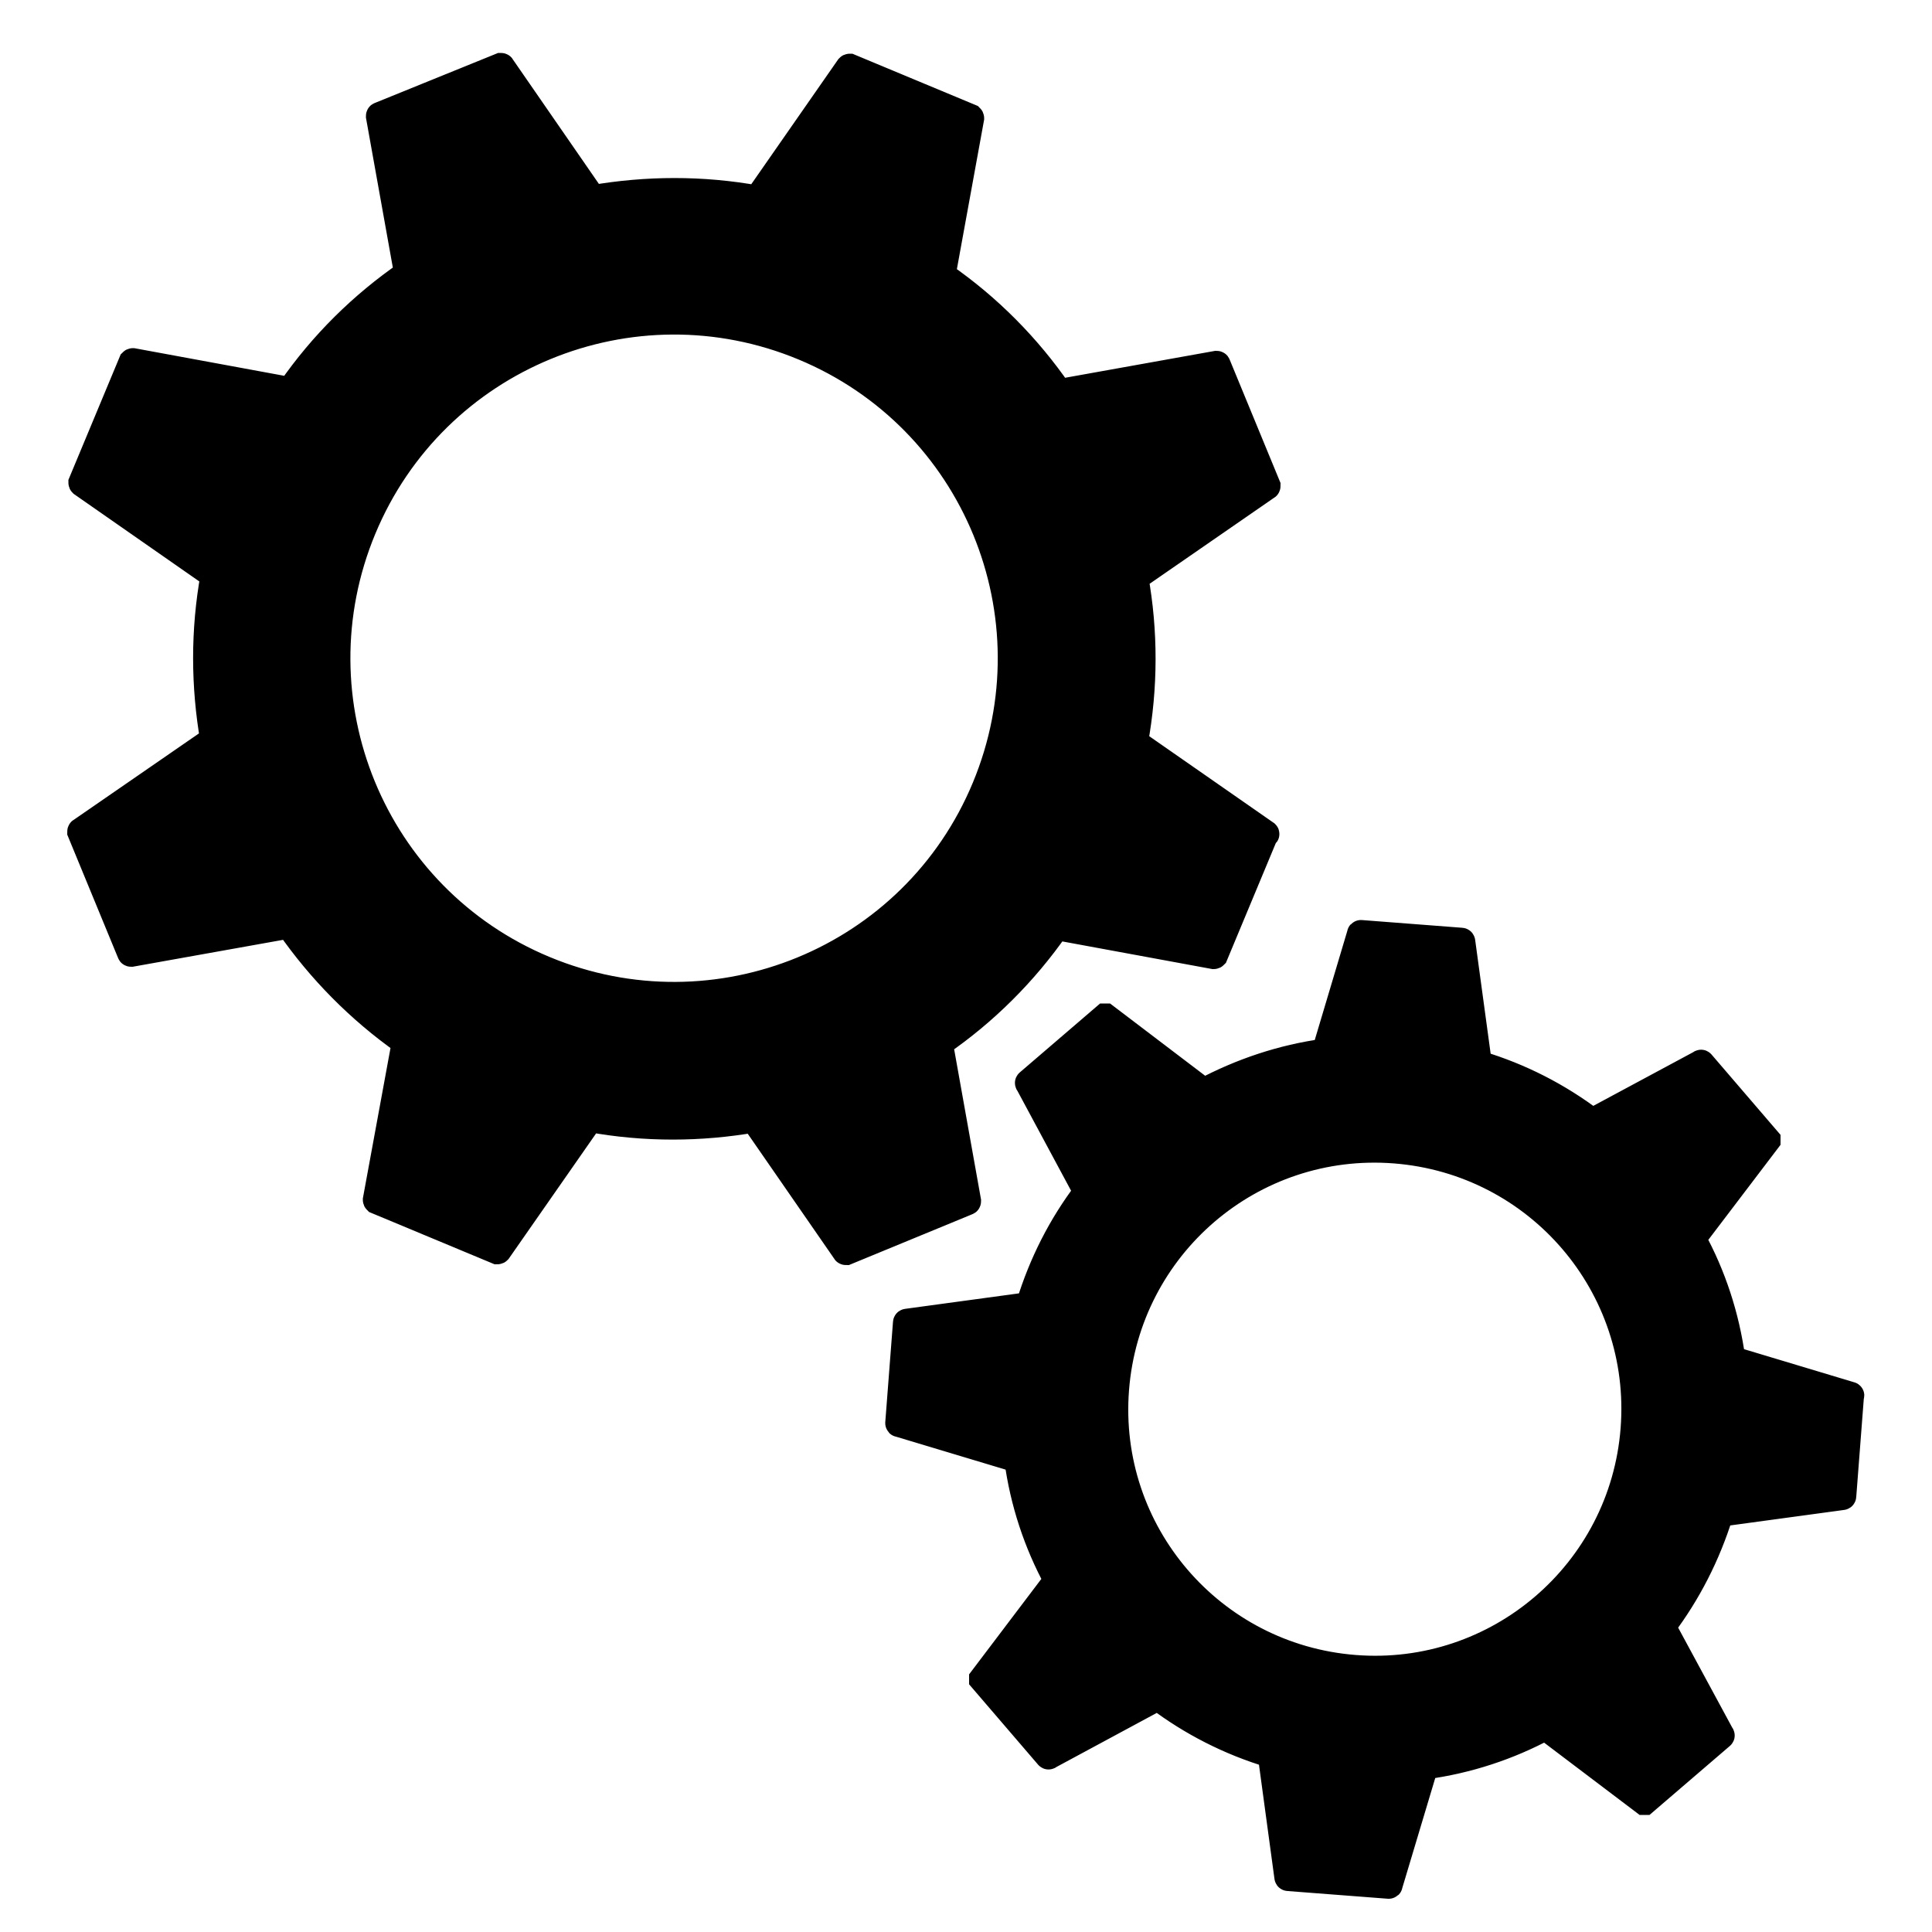 <?xml version="1.0" encoding="utf-8"?>
<!-- Generator: Adobe Illustrator 25.2.3, SVG Export Plug-In . SVG Version: 6.00 Build 0)  -->
<svg version="1.1" xmlns="http://www.w3.org/2000/svg" xmlns:xlink="http://www.w3.org/1999/xlink" x="0px" y="0px"
	 viewBox="0 0 500 500" style="enable-background:new 0 0 500 500;" xml:space="preserve">
<style type="text/css">
	.st0{display:none;}
	.st1{stroke:#000000;stroke-width:7;stroke-miterlimit:10;}
</style>
<g id="Layer_1" class="st0">
	<path class="st1" d="M477.8,225.6l-58-12.6c-0.1,0-0.1-0.1-0.2-0.2c-4.4-20.4-12.4-39.4-23.3-56.4c0-0.1,0-0.2,0-0.2l32.1-49.9
		c0.1-0.1,0-0.2,0-0.3l-34.3-34.3c-0.1-0.1-0.2-0.1-0.3,0l-49.8,32.1c-0.1,0-0.2,0-0.2,0c-17-10.9-36.1-19-56.5-23.4
		c-0.1,0-0.1-0.1-0.2-0.2l-12.6-57.9c0-0.1-0.1-0.2-0.2-0.2h-48.6c-0.1,0-0.2,0.1-0.2,0.2l-12.6,57.9c0,0.1-0.1,0.1-0.2,0.2
		c-20.4,4.5-39.5,12.5-56.5,23.4c-0.1,0-0.2,0-0.2,0l-49.8-32.1c-0.1-0.1-0.2,0-0.3,0l-34.3,34.3c-0.1,0.1-0.1,0.2,0,0.3l32.1,49.9
		c0,0.1,0,0.2,0,0.2c-10.9,17-18.9,36.1-23.3,56.4c0,0.1-0.1,0.1-0.2,0.2l-58,12.6c-0.1,0-0.2,0.1-0.2,0.2v48.6
		c0,0.1,0.1,0.2,0.2,0.2l58.1,12.6c0.1,0,0.1,0.1,0.2,0.2c4.5,20.3,12.5,39.3,23.4,56.3c0,0.1,0,0.2,0,0.2l-32.2,50
		c-0.1,0.1,0,0.2,0,0.3l34.3,34.3c0.1,0.1,0.2,0.1,0.3,0l50-32.2c0.1,0,0.2,0,0.2,0c17,10.9,35.9,18.8,56.2,23.3
		c0.1,0,0.1,0.1,0.2,0.2l12.6,58.2c0,0.1,0.1,0.2,0.2,0.2h48.6c0.1,0,0.2-0.1,0.2-0.2l12.6-58.2c0-0.1,0.1-0.1,0.2-0.2
		c20.3-4.4,39.3-12.4,56.2-23.3c0.1,0,0.2,0,0.2,0l50,32.2c0.1,0.1,0.2,0,0.3,0l34.3-34.3c0.1-0.1,0.1-0.2,0-0.3l-32.2-50
		c0-0.1,0-0.2,0-0.2c10.9-17,18.9-36,23.4-56.3c0-0.1,0.1-0.1,0.2-0.2l58.1-12.6c0.1,0,0.2-0.1,0.2-0.2v-48.6
		C478,225.7,477.9,225.6,477.8,225.6z M250,375.1c-69.1,0-125.1-56-125.1-125.1s56-125.1,125.1-125.1s125.1,56,125.1,125.1
		S319.1,375.1,250,375.1z"/>
</g>
<g id="Layer_2">
	<path class="st1" d="M478.9,361.1l-30.6-9.2c0,0-0.1-0.1-0.1-0.1c-1.5-11.1-5-21.7-10.2-31.2c0,0,0-0.1,0-0.1l19.3-25.4
		c0,0,0-0.1,0-0.1l-17-19.8c0,0-0.1-0.1-0.1,0l-28.1,15.1c0,0-0.1,0-0.1,0c-8.7-6.6-18.6-11.7-29.3-14.9c0,0-0.1,0-0.1-0.1
		l-4.3-31.6c0-0.1-0.1-0.1-0.1-0.1l-26-2c-0.1,0-0.1,0-0.1,0.1l-9.1,30.5c0,0,0,0.1-0.1,0.1c-11.1,1.5-21.7,5.1-31.3,10.2
		c0,0-0.1,0-0.1,0l-25.4-19.3c0,0-0.1,0-0.1,0l-19.8,17c0,0-0.1,0.1,0,0.1l15.1,28.1c0,0,0,0.1,0,0.1c-6.6,8.7-11.6,18.5-14.9,29.3
		c0,0,0,0.1-0.1,0.1l-31.6,4.3c-0.1,0-0.1,0.1-0.1,0.1l-2,26c0,0.1,0,0.1,0.1,0.1l30.6,9.2c0,0,0.1,0,0.1,0.1
		c1.5,11.1,5,21.6,10.2,31.2c0,0,0,0.1,0,0.1l-19.3,25.5c0,0,0,0.1,0,0.1l17,19.8c0,0,0.1,0.1,0.1,0l28.2-15.2c0,0,0.1,0,0.1,0
		c8.6,6.5,18.5,11.6,29.2,14.8c0,0,0.1,0,0.1,0.1l4.3,31.7c0,0.1,0.1,0.1,0.1,0.1l26,2c0.1,0,0.1,0,0.1-0.1l9.2-30.7
		c0,0,0-0.1,0.1-0.1c11.1-1.5,21.6-5,31.1-10.1c0,0,0.1,0,0.1,0l25.5,19.3c0,0,0.1,0,0.1,0l19.8-17c0,0,0.1-0.1,0-0.1l-15.2-28.1
		c0,0,0-0.1,0-0.1c6.5-8.6,11.6-18.5,14.9-29.2c0,0,0-0.1,0.1-0.1l31.6-4.3c0.1,0,0.1-0.1,0.1-0.1l2-26
		C479,361.2,479,361.1,478.9,361.1z M350.6,431.8c-37.1-2.9-64.8-35.2-61.9-72.3c2.9-37.1,35.2-64.8,72.3-61.9
		c37.1,2.9,64.8,35.2,61.9,72.3C420,407,387.6,434.7,350.6,431.8z"/>
	<path class="st1" d="M327.6,215.8l-33.9-23.6c0,0-0.1-0.1-0.1-0.1c2.6-14.3,2.6-28.7,0.1-42.6c0-0.1,0-0.1,0.1-0.1l34-23.5
		c0.1,0,0.1-0.1,0.1-0.2l-12.9-31.3c0-0.1-0.1-0.1-0.2-0.1l-40.7,7.3c-0.1,0-0.1,0-0.1-0.1c-8-11.6-18.1-21.9-30.1-30.2
		c0,0-0.1-0.1-0.1-0.1l7.4-40.6c0-0.1,0-0.1-0.1-0.2l-31.2-13c-0.1,0-0.1,0-0.2,0.1l-23.6,33.9c0,0-0.1,0.1-0.1,0.1
		c-14.3-2.6-28.7-2.5-42.6-0.1c-0.1,0-0.1,0-0.1-0.1l-23.5-34c0-0.1-0.1-0.1-0.2-0.1L98.3,29.9c-0.1,0-0.1,0.1-0.1,0.2l7.3,40.7
		c0,0.1,0,0.1-0.1,0.1C93.8,78.9,83.5,89,75.2,101c0,0-0.1,0.1-0.1,0.1l-40.7-7.5c-0.1,0-0.1,0-0.2,0.1l-13,31.2
		c0,0.1,0,0.1,0.1,0.2l34,23.7c0,0,0.1,0.1,0.1,0.1c-2.6,14.3-2.5,28.6-0.1,42.5c0,0.1,0,0.1-0.1,0.1L21,215.1
		c-0.1,0-0.1,0.1-0.1,0.2l12.9,31.3c0,0.1,0.1,0.1,0.2,0.1l40.8-7.3c0.1,0,0.1,0,0.1,0.1c8,11.5,18.1,21.8,29.9,30.1
		c0,0,0.1,0.1,0.1,0.1l-7.5,40.8c0,0.1,0,0.1,0.1,0.2l31.2,13c0.1,0,0.1,0,0.2-0.1l23.7-34c0,0,0.1-0.1,0.1-0.1
		c14.3,2.6,28.6,2.5,42.4,0.1c0.1,0,0.1,0,0.1,0.1l23.6,34.1c0,0.1,0.1,0.1,0.2,0.1l31.3-12.9c0.1,0,0.1-0.1,0.1-0.2l-7.3-40.8
		c0-0.1,0-0.1,0.1-0.1c11.6-8,21.8-18.1,30.1-30c0,0,0.1-0.1,0.1-0.1l40.7,7.5c0.1,0,0.1,0,0.2-0.1l13-31.2
		C327.7,215.9,327.6,215.8,327.6,215.8z M140.9,250.9c-44.5-18.5-65.5-69.6-47-114.1s69.6-65.5,114.1-47s65.5,69.6,47,114.1
		S185.4,269.4,140.9,250.9z"/>
</g>
</svg>
